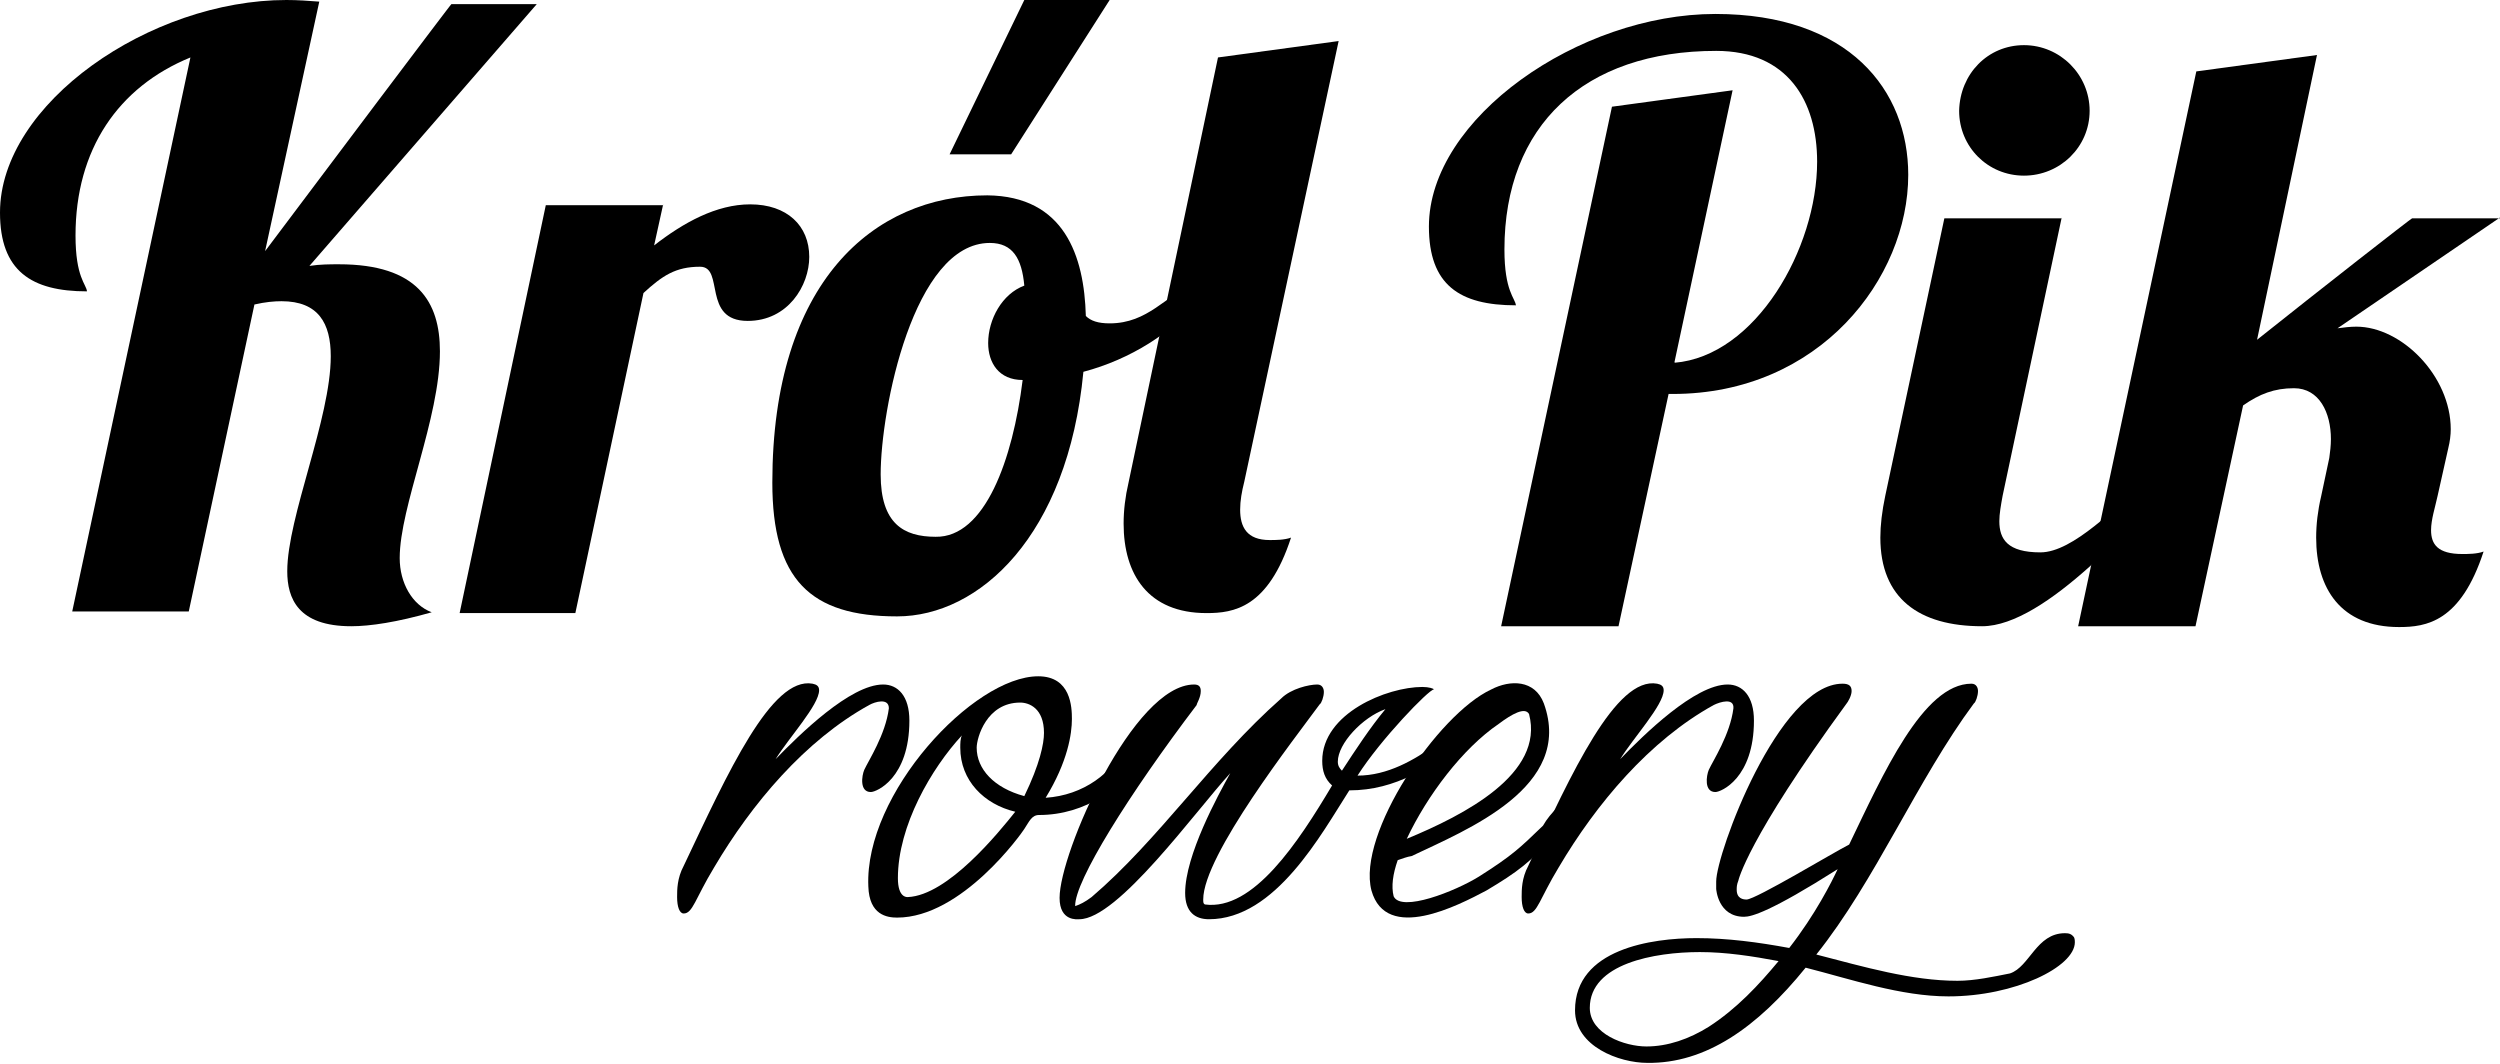 <svg width="101" height="43" viewBox="0 0 101 43" fill="none" xmlns="http://www.w3.org/2000/svg">
<path d="M67.311 15.883C67.677 15.883 67.974 15.586 67.974 15.22C67.974 14.853 67.677 14.556 67.311 14.556C66.945 14.556 66.648 14.853 66.648 15.22C66.648 15.586 66.945 15.883 67.311 15.883Z" fill="black"/>
<path d="M35.115 28.483C32.528 29.909 30.373 32.462 28.848 35.048C28.085 36.308 27.986 36.905 27.621 36.905C27.455 36.905 27.355 36.64 27.355 36.242C27.355 35.944 27.355 35.479 27.621 34.982C29.411 31.202 31.169 27.322 32.827 27.621C32.992 27.654 33.092 27.72 33.092 27.886C33.092 28.483 31.865 29.809 31.334 30.671C32.296 29.677 34.352 27.654 35.678 27.654C36.275 27.654 36.739 28.118 36.739 29.113C36.739 31.434 35.413 31.998 35.181 31.998C34.717 31.998 34.816 31.335 34.916 31.102C35.081 30.738 35.778 29.677 35.91 28.616C35.91 28.184 35.347 28.35 35.115 28.483Z" fill="black"/>
<path d="M41.978 32.926C41.68 32.926 41.58 33.191 41.382 33.49C41.282 33.656 38.861 37.071 36.242 37.071C35.844 37.071 35.115 36.971 35.081 35.811C34.916 32.064 39.326 27.322 41.945 27.322C43.272 27.322 43.305 28.582 43.305 29.047C43.305 29.643 43.139 30.771 42.244 32.23C43.769 32.13 44.963 31.235 45.526 30.041C45.593 29.876 45.725 29.776 45.825 29.776C46.223 29.776 46.189 30.273 46.189 30.34C45.46 31.832 43.835 32.926 41.978 32.926ZM41.017 32.794C39.757 32.495 38.795 31.534 38.795 30.207C38.795 30.041 38.795 29.842 38.861 29.71C37.635 31.036 36.275 33.357 36.275 35.479C36.275 36.275 36.64 36.242 36.673 36.242C38.298 36.176 40.354 33.623 41.017 32.794ZM42.177 29.61C42.177 28.616 41.58 28.384 41.216 28.384C39.856 28.384 39.458 29.809 39.458 30.207C39.458 31.069 40.155 31.832 41.382 32.163C42.011 30.87 42.177 30.041 42.177 29.61Z" fill="black"/>
<path d="M54.512 31.931C53.385 33.689 51.528 37.137 48.842 37.137C48.278 37.137 47.88 36.839 47.88 36.076C47.88 34.551 49.207 32.13 49.704 31.235C48.278 32.794 45.161 37.137 43.603 37.137C43.537 37.137 42.807 37.237 42.807 36.275C42.807 34.451 45.791 27.654 48.245 27.654C48.444 27.654 48.511 27.753 48.511 27.919C48.511 28.184 48.345 28.417 48.345 28.483C45.626 32.064 43.404 35.612 43.437 36.607C43.636 36.54 43.835 36.441 44.1 36.242C46.819 33.921 48.908 30.738 51.76 28.218C52.158 27.82 52.887 27.654 53.219 27.654C53.418 27.654 53.484 27.82 53.484 27.952C53.484 28.151 53.385 28.417 53.319 28.45C52.324 29.809 48.61 34.551 48.61 36.341C48.61 36.441 48.61 36.507 48.676 36.54C50.633 36.806 52.456 34.02 53.816 31.733C53.517 31.467 53.418 31.136 53.418 30.738C53.418 28.814 56.037 27.753 57.463 27.753C57.728 27.753 57.928 27.82 57.928 27.853C57.728 27.853 55.772 29.876 54.844 31.335C57.264 31.335 59.188 28.814 59.884 28.814C59.95 28.814 59.95 28.881 59.95 28.914C59.95 29.113 59.585 29.577 59.188 29.909C57.828 30.97 56.402 31.931 54.512 31.931ZM54.048 30.771C54.048 30.937 54.114 31.036 54.214 31.136C54.777 30.273 55.341 29.411 55.971 28.649C55.043 28.98 54.048 30.041 54.048 30.771Z" fill="black"/>
<path d="M63.432 32.362C63.597 32.462 63.166 33.225 62.835 33.689C61.873 34.816 61.276 35.247 60.05 35.977C58.922 36.574 56.004 38.099 55.407 35.977C54.811 33.689 58.093 28.848 60.248 27.853C61.011 27.455 62.006 27.455 62.371 28.417C63.597 31.799 59.254 33.523 57.032 34.584C56.833 34.617 56.667 34.684 56.468 34.75C56.27 35.313 56.203 35.811 56.303 36.209C56.601 36.872 58.79 36.01 59.751 35.413C61.111 34.551 61.409 34.252 62.337 33.357C62.636 32.827 63.233 32.263 63.432 32.362ZM56.833 33.888C59.154 32.926 62.404 31.268 61.774 28.848C61.608 28.549 61.078 28.848 60.547 29.246C59.088 30.24 57.662 32.13 56.833 33.888Z" fill="black"/>
<path d="M69.234 28.483C66.648 29.909 64.493 32.462 62.968 35.048C62.205 36.308 62.105 36.905 61.741 36.905C61.575 36.905 61.475 36.64 61.475 36.242C61.475 35.944 61.475 35.479 61.741 34.982C63.498 31.202 65.289 27.322 66.947 27.621C67.112 27.654 67.212 27.72 67.212 27.886C67.212 28.483 65.985 29.809 65.454 30.671C66.416 29.677 68.472 27.654 69.798 27.654C70.395 27.654 70.859 28.118 70.859 29.113C70.859 31.434 69.533 31.998 69.301 31.998C68.837 31.998 68.936 31.335 69.035 31.102C69.201 30.738 69.898 29.677 70.03 28.616C70.063 28.184 69.5 28.35 69.234 28.483Z" fill="black"/>
<path d="M83.824 38.066C83.824 39.06 81.403 40.254 78.718 40.254C76.794 40.254 74.772 39.558 72.948 39.094C70.992 41.514 68.903 42.973 66.549 42.94C65.421 42.94 63.631 42.277 63.631 40.818C63.631 38.331 66.748 37.9 68.538 37.9C69.798 37.9 71.025 38.066 72.285 38.298C73.346 36.938 74.009 35.612 74.241 35.115C71.522 36.839 70.76 37.038 70.461 37.038C69.4 37.038 69.334 35.91 69.334 35.91C69.334 35.811 69.334 35.711 69.334 35.612C69.334 34.485 71.854 27.621 74.44 27.621C74.706 27.621 74.805 27.72 74.805 27.919C74.805 28.118 74.639 28.384 74.606 28.417C70.561 33.954 70.229 35.579 70.229 35.579C70.163 35.745 70.163 35.844 70.163 35.944C70.163 36.308 70.428 36.341 70.561 36.341C70.925 36.341 74.109 34.418 74.706 34.12C76.065 31.301 77.69 27.621 79.646 27.621C79.845 27.621 79.911 27.787 79.911 27.919C79.911 28.118 79.812 28.384 79.746 28.417C77.458 31.5 75.767 35.579 73.379 38.563C75.302 39.06 77.225 39.624 79.082 39.624C79.779 39.624 80.541 39.458 81.204 39.326C82 39.06 82.266 37.701 83.426 37.701C83.592 37.701 83.691 37.734 83.791 37.867C83.824 37.933 83.824 38.032 83.824 38.066ZM71.854 38.828C70.793 38.629 69.732 38.464 68.671 38.464C66.847 38.464 64.228 38.928 64.228 40.718C64.228 41.779 65.653 42.277 66.515 42.277C67.377 42.277 68.24 41.978 69.035 41.481C70.163 40.752 71.058 39.79 71.854 38.828Z" fill="black"/>
<path d="M10.71 10.146C12.799 7.361 18.237 0.133 18.237 0.166H21.686L12.501 10.743C12.932 10.677 13.33 10.677 13.694 10.677C16.878 10.677 17.773 12.202 17.773 14.192C17.773 16.911 16.148 20.459 16.148 22.548C16.148 23.542 16.645 24.438 17.441 24.736C16.049 25.134 14.954 25.3 14.192 25.3C12.036 25.3 11.605 24.172 11.605 23.078C11.605 20.89 13.363 16.911 13.363 14.391C13.363 13.064 12.865 12.169 11.373 12.169C11.075 12.169 10.71 12.202 10.279 12.302L7.626 24.703H2.918L7.693 2.321C4.775 3.515 3.051 6.035 3.051 9.516C3.051 11.207 3.482 11.473 3.515 11.771C1.26 11.771 0 10.942 0 8.588C0 4.178 6.068 0 11.572 0C12.036 0 12.467 0.033 12.899 0.066L10.71 10.146Z" fill="black"/>
<path d="M26.792 8.256L26.427 9.914C27.621 8.986 28.947 8.256 30.307 8.256C31.799 8.256 32.694 9.119 32.694 10.379C32.694 11.539 31.832 12.965 30.207 12.965C28.35 12.965 29.279 10.776 28.284 10.776C27.289 10.776 26.759 11.141 25.996 11.838L23.244 24.769H18.569L22.05 8.29H26.792V8.256Z" fill="black"/>
<path d="M43.868 12.766C44.067 12.965 44.366 13.064 44.83 13.064C46.388 13.064 47.085 11.937 48.278 11.44L48.411 12.136C47.383 13.429 45.659 14.523 43.769 15.021C43.139 21.652 39.558 24.902 36.242 24.902C32.727 24.902 31.202 23.41 31.202 19.497C31.202 11.373 35.313 7.892 39.889 7.892C43.006 7.925 43.802 10.345 43.868 12.766ZM41.315 15.352C40.354 15.352 39.922 14.656 39.922 13.86C39.922 12.899 40.486 11.871 41.382 11.539C41.282 10.445 40.917 9.815 39.989 9.815C36.905 9.815 35.579 16.546 35.579 19.166C35.579 21.155 36.507 21.686 37.8 21.686C39.79 21.719 40.917 18.569 41.315 15.352ZM41.382 0H44.83L40.851 6.234H38.364L41.382 0Z" fill="black"/>
<path d="M50.268 19.464C50.168 19.862 50.102 20.227 50.102 20.591C50.102 21.288 50.367 21.818 51.296 21.818C51.528 21.818 51.893 21.818 52.158 21.719C51.23 24.57 49.837 24.769 48.743 24.769C46.388 24.769 45.394 23.211 45.394 21.155C45.394 20.624 45.46 20.061 45.593 19.497L49.207 2.321L54.081 1.658L50.268 19.464Z" fill="black"/>
<path d="M69.997 3.647L67.643 14.656C70.925 14.391 73.412 10.047 73.412 6.532C73.412 4.078 72.219 2.056 69.334 2.056C63.995 2.056 60.779 5.073 60.779 10.08C60.779 11.771 61.21 12.036 61.243 12.335C58.955 12.335 57.728 11.506 57.728 9.152C57.728 4.775 63.796 0.564 69.301 0.564C74.706 0.564 77.093 3.647 77.093 7.063C77.093 11.241 73.512 15.916 67.576 15.916H67.411L65.388 25.3H60.646L65.123 4.311L69.997 3.647Z" fill="black"/>
<path d="M83.293 8.787L80.906 20.028C80.84 20.392 80.773 20.757 80.773 21.055C80.773 21.785 81.105 22.316 82.431 22.316C83.758 22.316 85.482 20.459 86.775 19.398H87.903C86.377 20.923 82.663 25.3 80.077 25.3C77.524 25.3 75.966 24.172 75.966 21.719C75.966 21.221 76.032 20.658 76.165 20.028L78.552 8.82H83.293V8.787ZM81.768 1.824C83.227 1.824 84.421 3.017 84.421 4.476C84.421 5.935 83.227 7.096 81.768 7.096C80.309 7.096 79.149 5.935 79.149 4.476C79.182 2.984 80.309 1.824 81.768 1.824Z" fill="black"/>
<path d="M101 8.787L94.435 13.263C94.7 13.23 94.932 13.197 95.197 13.197C97.021 13.197 99.01 15.187 99.01 17.342C99.01 17.574 98.977 17.839 98.911 18.104L98.48 20.028C98.38 20.492 98.215 20.989 98.215 21.42C98.215 21.984 98.48 22.382 99.475 22.382C99.707 22.382 100.072 22.382 100.337 22.282C99.408 25.134 98.016 25.333 96.921 25.333C94.567 25.333 93.573 23.774 93.573 21.719C93.573 21.188 93.639 20.624 93.772 20.061L94.103 18.502C94.136 18.27 94.169 18.005 94.169 17.74C94.169 16.679 93.705 15.684 92.677 15.684C91.882 15.684 91.285 15.916 90.621 16.38L88.698 25.3H83.957L88.731 2.885L93.606 2.222L91.185 13.727C93.639 11.771 97.452 8.787 97.452 8.82H101V8.787Z" fill="black"/>
</svg>
